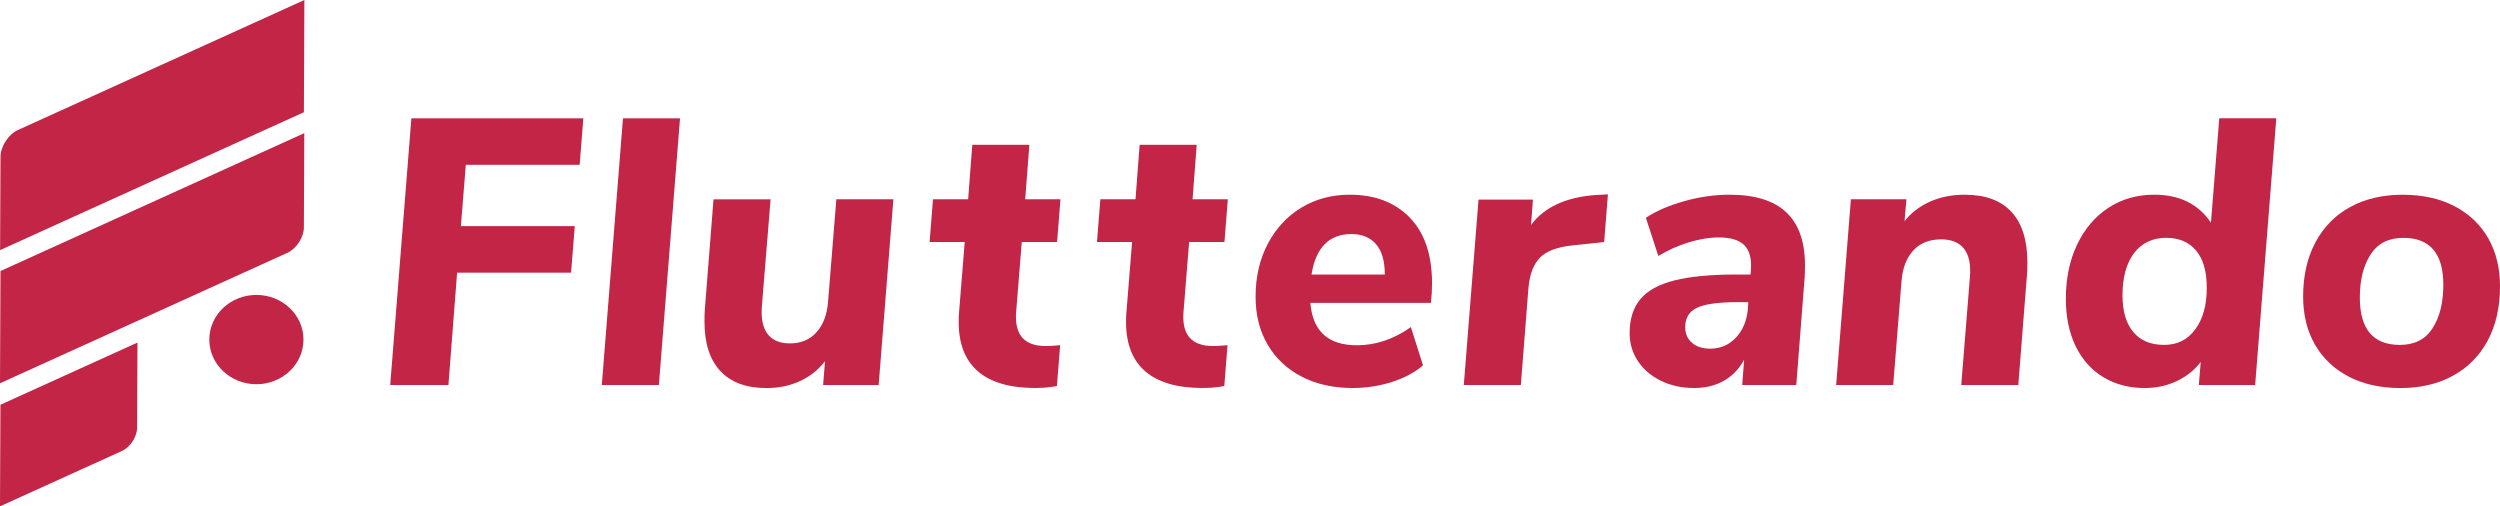 <svg width="158" height="32" viewBox="0 0 158 32" fill="none" xmlns="http://www.w3.org/2000/svg">
<g clip-path="url(#clip0_2216_11107)">
<path d="M36.634 10.417L36.867 7.478H25.999L24.662 24.331H28.34L28.889 17.231H36.092L36.326 14.291H29.128L29.439 10.417H36.634Z" fill="#C22546"/>
<path d="M39.372 7.478H42.978L41.641 24.331H38.035L39.372 7.478Z" fill="#C22546"/>
<path d="M56.462 12.595L55.531 24.333H52.021L52.141 22.827C51.726 23.369 51.201 23.788 50.564 24.082C49.927 24.378 49.219 24.525 48.439 24.525C47.165 24.525 46.194 24.166 45.525 23.449C44.857 22.732 44.523 21.689 44.523 20.318C44.523 19.983 44.531 19.729 44.546 19.553L45.095 12.596H48.701L48.152 19.337C48.089 20.118 48.208 20.708 48.511 21.106C48.812 21.504 49.282 21.703 49.919 21.703C50.62 21.703 51.181 21.468 51.603 20.998C52.024 20.528 52.267 19.895 52.331 19.097L52.857 12.595H56.463H56.462Z" fill="#C22546"/>
<path d="M64.22 19.717L64.577 15.294H66.808L67.022 12.592H64.793L65.055 9.15H61.449L61.187 12.592H58.965L58.751 15.294H60.971L60.614 19.717C60.597 19.86 60.59 20.076 60.59 20.362C60.59 21.733 60.995 22.769 61.807 23.47C62.619 24.171 63.829 24.521 65.437 24.521C65.762 24.521 66.094 24.493 66.094 24.493C66.37 24.467 66.607 24.433 66.797 24.398L67.002 21.816C66.648 21.851 66.341 21.869 66.082 21.869C64.729 21.869 64.107 21.151 64.22 19.717Z" fill="#C22546"/>
<path d="M89.096 13.752C90.036 14.716 90.505 16.106 90.505 17.923C90.505 18.306 90.481 18.712 90.433 19.143H82.815C82.959 20.929 83.938 21.821 85.753 21.821C86.947 21.821 88.085 21.438 89.168 20.673L89.933 23.087C89.423 23.533 88.77 23.885 87.974 24.139C87.177 24.393 86.35 24.522 85.49 24.522C84.264 24.522 83.189 24.283 82.267 23.804C81.343 23.326 80.626 22.653 80.117 21.785C79.608 20.917 79.353 19.908 79.353 18.76C79.353 17.501 79.612 16.382 80.129 15.401C80.647 14.421 81.355 13.66 82.255 13.118C83.154 12.576 84.169 12.305 85.3 12.305C86.892 12.305 88.157 12.787 89.096 13.751V13.752ZM82.887 17.35H87.52C87.52 16.489 87.333 15.848 86.959 15.425C86.585 15.003 86.071 14.792 85.418 14.792C84.001 14.792 83.158 15.645 82.887 17.35Z" fill="#C22546"/>
<path d="M100.798 12.329C98.935 12.473 97.59 13.103 96.762 14.218L96.882 12.616H93.443L92.512 24.331H96.118L96.596 18.211C96.675 17.334 96.921 16.689 97.336 16.274C97.749 15.86 98.433 15.605 99.389 15.509L101.383 15.294L101.621 12.283L100.798 12.329Z" fill="#C22546"/>
<path d="M112.892 13.418C113.68 14.159 114.075 15.279 114.075 16.777C114.075 17.127 114.066 17.391 114.051 17.566L113.525 24.331H110.109L110.229 22.729C109.926 23.302 109.504 23.744 108.963 24.055C108.421 24.366 107.792 24.522 107.076 24.522C106.296 24.522 105.595 24.37 104.975 24.067C104.354 23.765 103.868 23.35 103.518 22.823C103.168 22.298 102.993 21.708 102.993 21.055C102.993 20.162 103.22 19.445 103.674 18.903C104.128 18.361 104.848 17.968 105.835 17.719C106.822 17.472 108.135 17.349 109.775 17.349H110.635L110.659 17.038C110.707 16.337 110.567 15.823 110.241 15.496C109.914 15.17 109.377 15.005 108.629 15.005C108.039 15.005 107.407 15.11 106.73 15.316C106.053 15.524 105.412 15.81 104.807 16.177L104.019 13.763C104.672 13.332 105.484 12.982 106.454 12.711C107.425 12.44 108.372 12.305 109.296 12.305C110.904 12.305 112.102 12.675 112.89 13.416L112.892 13.418ZM109.716 21.33C110.154 20.86 110.405 20.251 110.469 19.502L110.493 19.095H109.848C108.606 19.095 107.738 19.215 107.245 19.453C106.751 19.692 106.504 20.099 106.504 20.673C106.504 21.088 106.648 21.418 106.935 21.665C107.221 21.912 107.603 22.035 108.081 22.035C108.734 22.035 109.279 21.8 109.716 21.33Z" fill="#C22546"/>
<path d="M127.127 13.393C127.795 14.119 128.13 15.183 128.13 16.585C128.13 16.919 128.121 17.175 128.106 17.35L127.557 24.331H123.951L124.5 17.494C124.563 16.713 124.44 16.123 124.129 15.725C123.819 15.327 123.338 15.127 122.685 15.127C121.936 15.127 121.348 15.363 120.918 15.833C120.488 16.303 120.241 16.944 120.177 17.758L119.651 24.332H116.045L116.976 12.594H120.486L120.367 13.98C120.78 13.453 121.314 13.043 121.967 12.748C122.62 12.453 123.352 12.306 124.164 12.306C125.47 12.306 126.457 12.668 127.126 13.393H127.127Z" fill="#C22546"/>
<path d="M143.862 7.478L142.525 24.331H138.967L139.086 22.872C138.704 23.382 138.202 23.785 137.582 24.08C136.961 24.375 136.284 24.523 135.552 24.523C134.565 24.523 133.693 24.296 132.937 23.841C132.181 23.387 131.595 22.735 131.182 21.881C130.768 21.028 130.562 20.028 130.562 18.88C130.562 17.605 130.796 16.47 131.266 15.473C131.736 14.478 132.392 13.7 133.237 13.142C134.08 12.584 135.052 12.305 136.15 12.305C137.742 12.305 138.936 12.895 139.732 14.073L140.258 7.475H143.864L143.862 7.478ZM138.739 20.817C139.224 20.163 139.467 19.295 139.467 18.211C139.467 17.127 139.245 16.386 138.799 15.844C138.353 15.302 137.716 15.03 136.888 15.03C136.06 15.03 135.356 15.353 134.871 15.998C134.386 16.643 134.142 17.532 134.142 18.664C134.142 19.668 134.369 20.442 134.823 20.984C135.277 21.526 135.925 21.797 136.77 21.797C137.614 21.797 138.254 21.471 138.74 20.817H138.739Z" fill="#C22546"/>
<path d="M148.447 23.806C147.524 23.327 146.812 22.654 146.31 21.786C145.808 20.918 145.558 19.902 145.558 18.738C145.558 17.432 145.816 16.291 146.334 15.32C146.851 14.348 147.583 13.602 148.531 13.084C149.479 12.566 150.581 12.307 151.839 12.307C153.097 12.307 154.187 12.546 155.11 13.024C156.034 13.503 156.747 14.176 157.248 15.044C157.75 15.913 158 16.929 158 18.092C158 19.415 157.741 20.559 157.224 21.523C156.706 22.488 155.974 23.229 155.027 23.747C154.079 24.265 152.977 24.524 151.719 24.524C150.461 24.524 149.371 24.285 148.447 23.807V23.806ZM153.738 20.745C154.192 20.044 154.418 19.127 154.418 17.996C154.418 16.02 153.573 15.032 151.887 15.032C150.963 15.032 150.274 15.382 149.821 16.084C149.367 16.785 149.141 17.693 149.141 18.809C149.141 20.802 149.984 21.798 151.672 21.798C152.596 21.798 153.285 21.448 153.738 20.746V20.745Z" fill="#C22546"/>
<path d="M74.797 19.717L75.154 15.294H77.385L77.599 12.592H75.37L75.632 9.15H72.026L71.764 12.592H69.543L69.328 15.294H71.548L71.191 19.717C71.174 19.86 71.167 20.076 71.167 20.362C71.167 21.733 71.572 22.769 72.384 23.47C73.197 24.171 74.406 24.521 76.014 24.521C76.339 24.521 76.671 24.493 76.671 24.493C76.947 24.467 77.185 24.433 77.374 24.398L77.579 21.816C77.225 21.851 76.919 21.869 76.659 21.869C75.306 21.869 74.684 21.151 74.797 19.717Z" fill="#C22546"/>
<path d="M1.133 8.217L19.237 0L19.206 7.092L0.006 15.807L0.032 9.919C0.035 9.254 0.528 8.491 1.134 8.216L1.133 8.217Z" fill="#C22546"/>
<path d="M0.031 17.129L19.231 8.414L19.205 14.37C19.203 14.998 18.737 15.718 18.165 15.977L0 24.222L0.031 17.129Z" fill="#C22546"/>
<path d="M0.029 25.58L8.689 21.649L8.665 27.023C8.663 27.601 8.235 28.262 7.709 28.5L0 32L0.028 25.58H0.029Z" fill="#C22546"/>
<path d="M16.204 24.283C17.847 24.283 19.18 23.02 19.18 21.461C19.18 19.903 17.847 18.639 16.204 18.639C14.56 18.639 13.228 19.903 13.228 21.461C13.228 23.02 14.56 24.283 16.204 24.283Z" fill="#C22546"/>
</g>
<defs>
<clipPath id="clip0_2216_11107">
<rect width="158" height="32" fill="white"/>
</clipPath>
</defs>
</svg>
